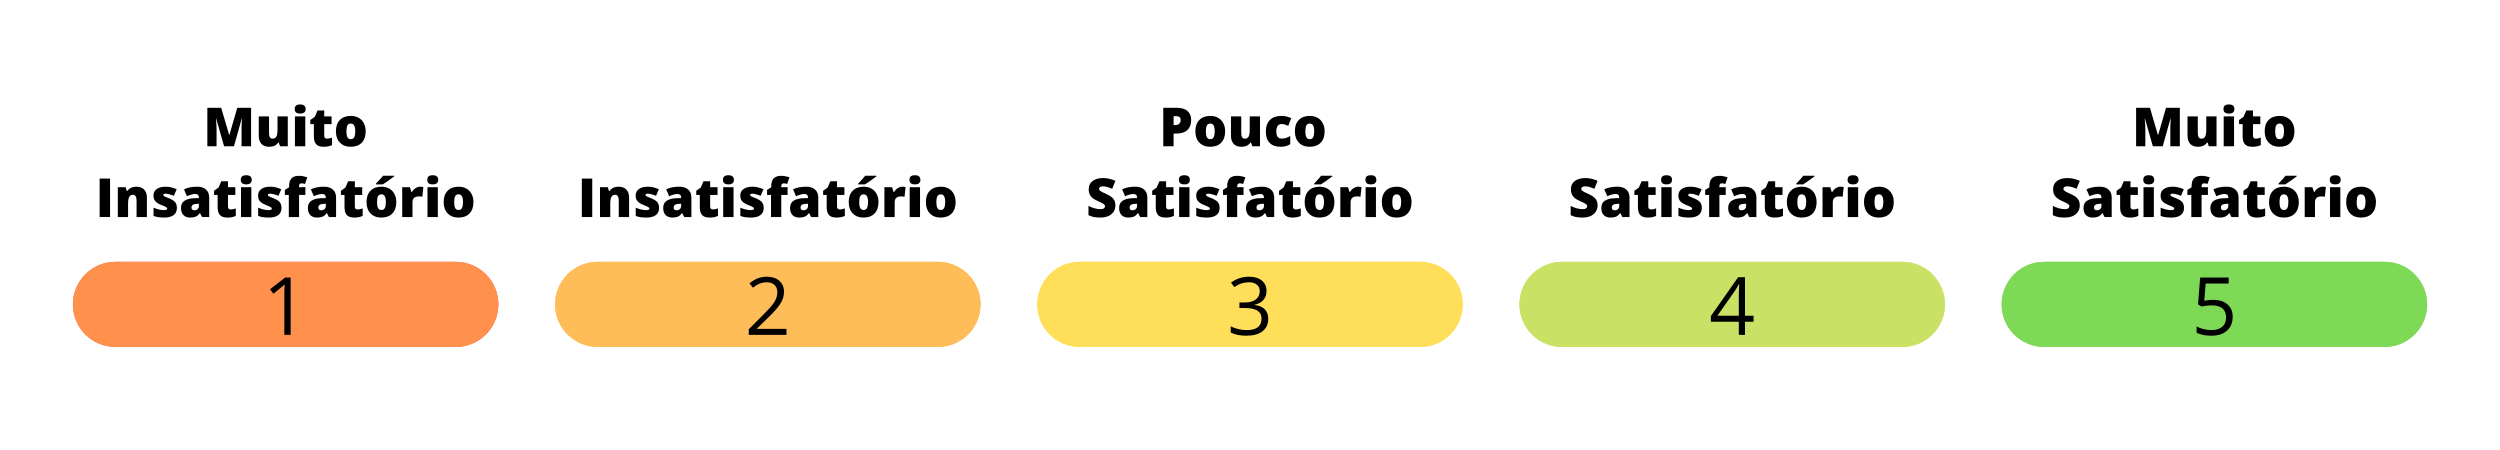 <?xml version="1.0" encoding="UTF-8"?>
<svg xmlns="http://www.w3.org/2000/svg" xmlns:xlink="http://www.w3.org/1999/xlink" width="525pt" height="94.5pt" viewBox="0 0 525 94.5" version="1.2">
<defs>
<g>
<symbol overflow="visible" id="glyph0-0">
<path style="stroke:none;" d="M 0.969 -8.078 L 5.609 -8.078 L 5.609 0 L 0.969 0 Z M 1.547 -0.578 L 5.031 -0.578 L 5.031 -7.5 L 1.547 -7.5 Z M 1.547 -0.578 "/>
</symbol>
<symbol overflow="visible" id="glyph0-1">
<path style="stroke:none;" d="M 4.391 0 L 2.734 -5.812 L 2.688 -5.812 C 2.77 -4.82 2.812 -4.051 2.812 -3.5 L 2.812 0 L 0.875 0 L 0.875 -8.078 L 3.781 -8.078 L 5.469 -2.344 L 5.5 -2.344 L 7.156 -8.078 L 10.062 -8.078 L 10.062 0 L 8.062 0 L 8.062 -3.547 C 8.062 -3.723 8.062 -3.922 8.062 -4.141 C 8.07 -4.367 8.098 -4.926 8.141 -5.812 L 8.094 -5.812 L 6.469 0 Z M 4.391 0 "/>
</symbol>
<symbol overflow="visible" id="glyph0-2">
<path style="stroke:none;" d="M 5.203 0 L 4.938 -0.781 L 4.812 -0.781 C 4.625 -0.488 4.367 -0.266 4.047 -0.109 C 3.723 0.035 3.348 0.109 2.922 0.109 C 2.234 0.109 1.695 -0.086 1.312 -0.484 C 0.926 -0.891 0.734 -1.457 0.734 -2.188 L 0.734 -6.266 L 2.891 -6.266 L 2.891 -2.844 C 2.891 -2.426 2.945 -2.113 3.062 -1.906 C 3.188 -1.695 3.379 -1.594 3.641 -1.594 C 4.016 -1.594 4.281 -1.738 4.438 -2.031 C 4.594 -2.32 4.672 -2.816 4.672 -3.516 L 4.672 -6.266 L 6.828 -6.266 L 6.828 0 Z M 5.203 0 "/>
</symbol>
<symbol overflow="visible" id="glyph0-3">
<path style="stroke:none;" d="M 2.922 0 L 0.75 0 L 0.75 -6.266 L 2.922 -6.266 Z M 0.703 -7.812 C 0.703 -8.133 0.789 -8.375 0.969 -8.531 C 1.156 -8.695 1.445 -8.781 1.844 -8.781 C 2.25 -8.781 2.539 -8.695 2.719 -8.531 C 2.906 -8.375 3 -8.133 3 -7.812 C 3 -7.176 2.613 -6.859 1.844 -6.859 C 1.082 -6.859 0.703 -7.176 0.703 -7.812 Z M 0.703 -7.812 "/>
</symbol>
<symbol overflow="visible" id="glyph0-4">
<path style="stroke:none;" d="M 3.812 -1.594 C 4.102 -1.594 4.453 -1.664 4.859 -1.812 L 4.859 -0.234 C 4.566 -0.109 4.285 -0.02 4.016 0.031 C 3.754 0.082 3.445 0.109 3.094 0.109 C 2.375 0.109 1.852 -0.066 1.531 -0.422 C 1.207 -0.773 1.047 -1.32 1.047 -2.062 L 1.047 -4.641 L 0.297 -4.641 L 0.297 -5.516 L 1.25 -6.203 L 1.812 -7.516 L 3.219 -7.516 L 3.219 -6.266 L 4.766 -6.266 L 4.766 -4.641 L 3.219 -4.641 L 3.219 -2.203 C 3.219 -1.797 3.414 -1.594 3.812 -1.594 Z M 3.812 -1.594 "/>
</symbol>
<symbol overflow="visible" id="glyph0-5">
<path style="stroke:none;" d="M 6.719 -3.141 C 6.719 -2.117 6.441 -1.32 5.891 -0.75 C 5.348 -0.176 4.578 0.109 3.578 0.109 C 2.629 0.109 1.875 -0.18 1.312 -0.766 C 0.75 -1.348 0.469 -2.141 0.469 -3.141 C 0.469 -4.16 0.742 -4.953 1.297 -5.516 C 1.848 -6.086 2.625 -6.375 3.625 -6.375 C 4.238 -6.375 4.781 -6.238 5.25 -5.969 C 5.719 -5.707 6.078 -5.332 6.328 -4.844 C 6.586 -4.363 6.719 -3.797 6.719 -3.141 Z M 2.672 -3.141 C 2.672 -2.609 2.738 -2.195 2.875 -1.906 C 3.02 -1.625 3.266 -1.484 3.609 -1.484 C 3.941 -1.484 4.176 -1.625 4.312 -1.906 C 4.457 -2.195 4.531 -2.609 4.531 -3.141 C 4.531 -3.672 4.457 -4.07 4.312 -4.344 C 4.176 -4.625 3.938 -4.766 3.594 -4.766 C 3.258 -4.766 3.02 -4.629 2.875 -4.359 C 2.738 -4.086 2.672 -3.68 2.672 -3.141 Z M 2.672 -3.141 "/>
</symbol>
<symbol overflow="visible" id="glyph0-6">
<path style="stroke:none;" d="M 0.875 0 L 0.875 -8.078 L 3.062 -8.078 L 3.062 0 Z M 0.875 0 "/>
</symbol>
<symbol overflow="visible" id="glyph0-7">
<path style="stroke:none;" d="M 4.688 0 L 4.688 -3.406 C 4.688 -3.82 4.629 -4.133 4.516 -4.344 C 4.398 -4.562 4.207 -4.672 3.938 -4.672 C 3.57 -4.672 3.305 -4.523 3.141 -4.234 C 2.984 -3.941 2.906 -3.441 2.906 -2.734 L 2.906 0 L 0.75 0 L 0.75 -6.266 L 2.375 -6.266 L 2.641 -5.484 L 2.766 -5.484 C 2.953 -5.773 3.207 -5.992 3.531 -6.141 C 3.863 -6.297 4.238 -6.375 4.656 -6.375 C 5.352 -6.375 5.895 -6.172 6.281 -5.766 C 6.664 -5.367 6.859 -4.805 6.859 -4.078 L 6.859 0 Z M 4.688 0 "/>
</symbol>
<symbol overflow="visible" id="glyph0-8">
<path style="stroke:none;" d="M 5.578 -1.922 C 5.578 -1.254 5.348 -0.75 4.891 -0.406 C 4.43 -0.062 3.773 0.109 2.922 0.109 C 2.461 0.109 2.062 0.082 1.719 0.031 C 1.375 -0.008 1.023 -0.098 0.672 -0.234 L 0.672 -1.969 C 1.004 -1.82 1.367 -1.695 1.766 -1.594 C 2.172 -1.5 2.531 -1.453 2.844 -1.453 C 3.312 -1.453 3.547 -1.562 3.547 -1.781 C 3.547 -1.883 3.477 -1.977 3.344 -2.062 C 3.219 -2.156 2.836 -2.328 2.203 -2.578 C 1.629 -2.816 1.227 -3.082 1 -3.375 C 0.77 -3.676 0.656 -4.062 0.656 -4.531 C 0.656 -5.102 0.879 -5.551 1.328 -5.875 C 1.773 -6.207 2.41 -6.375 3.234 -6.375 C 3.648 -6.375 4.035 -6.328 4.391 -6.234 C 4.754 -6.141 5.133 -6.008 5.531 -5.844 L 4.938 -4.453 C 4.656 -4.578 4.352 -4.68 4.031 -4.766 C 3.707 -4.859 3.445 -4.906 3.25 -4.906 C 2.895 -4.906 2.719 -4.82 2.719 -4.656 C 2.719 -4.539 2.781 -4.445 2.906 -4.375 C 3.031 -4.301 3.383 -4.148 3.969 -3.922 C 4.406 -3.734 4.734 -3.551 4.953 -3.375 C 5.172 -3.207 5.328 -3.004 5.422 -2.766 C 5.523 -2.535 5.578 -2.254 5.578 -1.922 Z M 5.578 -1.922 "/>
</symbol>
<symbol overflow="visible" id="glyph0-9">
<path style="stroke:none;" d="M 4.828 0 L 4.406 -0.828 L 4.375 -0.828 C 4.082 -0.461 3.785 -0.211 3.484 -0.078 C 3.18 0.047 2.789 0.109 2.312 0.109 C 1.719 0.109 1.25 -0.066 0.906 -0.422 C 0.57 -0.773 0.406 -1.27 0.406 -1.906 C 0.406 -2.57 0.633 -3.066 1.094 -3.391 C 1.562 -3.723 2.238 -3.91 3.125 -3.953 L 4.172 -3.984 L 4.172 -4.078 C 4.172 -4.586 3.914 -4.844 3.406 -4.844 C 2.945 -4.844 2.363 -4.688 1.656 -4.375 L 1.031 -5.812 C 1.758 -6.188 2.68 -6.375 3.797 -6.375 C 4.598 -6.375 5.219 -6.172 5.656 -5.766 C 6.102 -5.367 6.328 -4.816 6.328 -4.109 L 6.328 0 Z M 3.219 -1.422 C 3.488 -1.422 3.711 -1.5 3.891 -1.656 C 4.078 -1.82 4.172 -2.039 4.172 -2.312 L 4.172 -2.797 L 3.672 -2.766 C 2.961 -2.742 2.609 -2.484 2.609 -1.984 C 2.609 -1.609 2.812 -1.422 3.219 -1.422 Z M 3.219 -1.422 "/>
</symbol>
<symbol overflow="visible" id="glyph0-10">
<path style="stroke:none;" d="M 4.562 -4.641 L 3.234 -4.641 L 3.234 0 L 1.078 0 L 1.078 -4.641 L 0.25 -4.641 L 0.25 -5.703 L 1.125 -6.234 L 1.125 -6.328 C 1.125 -7.16 1.289 -7.754 1.625 -8.109 C 1.957 -8.473 2.5 -8.656 3.25 -8.656 C 3.531 -8.656 3.801 -8.629 4.062 -8.578 C 4.32 -8.535 4.617 -8.461 4.953 -8.359 L 4.484 -6.953 C 4.223 -7.035 3.969 -7.078 3.719 -7.078 C 3.551 -7.078 3.426 -7.023 3.344 -6.922 C 3.27 -6.816 3.234 -6.648 3.234 -6.422 L 3.234 -6.266 L 4.562 -6.266 Z M 4.562 -4.641 "/>
</symbol>
<symbol overflow="visible" id="glyph0-11">
<path style="stroke:none;" d="M 6.719 -3.141 C 6.719 -2.117 6.441 -1.32 5.891 -0.75 C 5.348 -0.176 4.578 0.109 3.578 0.109 C 2.629 0.109 1.875 -0.18 1.312 -0.766 C 0.75 -1.348 0.469 -2.141 0.469 -3.141 C 0.469 -4.16 0.742 -4.953 1.297 -5.516 C 1.848 -6.086 2.625 -6.375 3.625 -6.375 C 4.238 -6.375 4.781 -6.238 5.25 -5.969 C 5.719 -5.707 6.078 -5.332 6.328 -4.844 C 6.586 -4.363 6.719 -3.797 6.719 -3.141 Z M 2.672 -3.141 C 2.672 -2.609 2.738 -2.195 2.875 -1.906 C 3.02 -1.625 3.266 -1.484 3.609 -1.484 C 3.941 -1.484 4.176 -1.625 4.312 -1.906 C 4.457 -2.195 4.531 -2.609 4.531 -3.141 C 4.531 -3.672 4.457 -4.07 4.312 -4.344 C 4.176 -4.625 3.938 -4.766 3.594 -4.766 C 3.258 -4.766 3.02 -4.629 2.875 -4.359 C 2.738 -4.086 2.672 -3.68 2.672 -3.141 Z M 2.453 -6.859 L 2.453 -7.016 C 3.023 -7.617 3.383 -8.008 3.531 -8.188 C 3.688 -8.363 3.816 -8.523 3.922 -8.672 L 6.281 -8.672 L 6.281 -8.547 C 5.988 -8.316 5.582 -8.02 5.062 -7.656 C 4.551 -7.289 4.16 -7.023 3.891 -6.859 Z M 2.453 -6.859 "/>
</symbol>
<symbol overflow="visible" id="glyph0-12">
<path style="stroke:none;" d="M 4.531 -6.375 C 4.719 -6.375 4.895 -6.359 5.062 -6.328 L 5.188 -6.297 L 4.984 -4.266 C 4.805 -4.305 4.562 -4.328 4.25 -4.328 C 3.781 -4.328 3.438 -4.219 3.219 -4 C 3.008 -3.789 2.906 -3.484 2.906 -3.078 L 2.906 0 L 0.75 0 L 0.75 -6.266 L 2.359 -6.266 L 2.688 -5.266 L 2.797 -5.266 C 2.973 -5.586 3.223 -5.852 3.547 -6.062 C 3.867 -6.27 4.195 -6.375 4.531 -6.375 Z M 4.531 -6.375 "/>
</symbol>
<symbol overflow="visible" id="glyph0-13">
<path style="stroke:none;" d="M 6.156 -2.453 C 6.156 -1.953 6.023 -1.504 5.766 -1.109 C 5.516 -0.723 5.148 -0.422 4.672 -0.203 C 4.191 0.004 3.629 0.109 2.984 0.109 C 2.453 0.109 2.004 0.07 1.641 0 C 1.273 -0.07 0.895 -0.203 0.5 -0.391 L 0.5 -2.344 C 0.914 -2.125 1.348 -1.953 1.797 -1.828 C 2.242 -1.711 2.656 -1.656 3.031 -1.656 C 3.352 -1.656 3.586 -1.711 3.734 -1.828 C 3.891 -1.941 3.969 -2.086 3.969 -2.266 C 3.969 -2.379 3.938 -2.473 3.875 -2.547 C 3.82 -2.629 3.727 -2.711 3.594 -2.797 C 3.457 -2.891 3.098 -3.066 2.516 -3.328 C 1.984 -3.566 1.586 -3.797 1.328 -4.016 C 1.066 -4.242 0.867 -4.504 0.734 -4.797 C 0.609 -5.086 0.547 -5.43 0.547 -5.828 C 0.547 -6.566 0.816 -7.145 1.359 -7.562 C 1.898 -7.977 2.645 -8.188 3.594 -8.188 C 4.426 -8.188 5.281 -7.992 6.156 -7.609 L 5.484 -5.922 C 4.734 -6.273 4.082 -6.453 3.531 -6.453 C 3.25 -6.453 3.039 -6.398 2.906 -6.297 C 2.781 -6.191 2.719 -6.066 2.719 -5.922 C 2.719 -5.766 2.797 -5.625 2.953 -5.5 C 3.117 -5.375 3.566 -5.145 4.297 -4.812 C 4.992 -4.5 5.477 -4.16 5.75 -3.797 C 6.02 -3.441 6.156 -2.992 6.156 -2.453 Z M 6.156 -2.453 "/>
</symbol>
<symbol overflow="visible" id="glyph0-14">
<path style="stroke:none;" d=""/>
</symbol>
<symbol overflow="visible" id="glyph0-15">
<path style="stroke:none;" d="M 6.734 -5.5 C 6.734 -4.602 6.469 -3.906 5.938 -3.406 C 5.406 -2.914 4.648 -2.672 3.672 -2.672 L 3.047 -2.672 L 3.047 0 L 0.875 0 L 0.875 -8.078 L 3.672 -8.078 C 4.691 -8.078 5.457 -7.852 5.969 -7.406 C 6.477 -6.957 6.734 -6.32 6.734 -5.5 Z M 3.047 -4.453 L 3.453 -4.453 C 3.773 -4.453 4.035 -4.547 4.234 -4.734 C 4.43 -4.922 4.531 -5.176 4.531 -5.5 C 4.531 -6.039 4.227 -6.312 3.625 -6.312 L 3.047 -6.312 Z M 3.047 -4.453 "/>
</symbol>
<symbol overflow="visible" id="glyph0-16">
<path style="stroke:none;" d="M 3.594 0.109 C 2.57 0.109 1.797 -0.164 1.266 -0.719 C 0.734 -1.27 0.469 -2.062 0.469 -3.094 C 0.469 -4.133 0.754 -4.941 1.328 -5.516 C 1.898 -6.086 2.711 -6.375 3.766 -6.375 C 4.492 -6.375 5.176 -6.211 5.812 -5.891 L 5.188 -4.297 C 4.914 -4.41 4.672 -4.5 4.453 -4.562 C 4.234 -4.633 4.004 -4.672 3.766 -4.672 C 3.422 -4.672 3.148 -4.535 2.953 -4.266 C 2.766 -3.992 2.672 -3.609 2.672 -3.109 C 2.672 -2.109 3.039 -1.609 3.781 -1.609 C 4.414 -1.609 5.02 -1.789 5.594 -2.156 L 5.594 -0.438 C 5.039 -0.07 4.375 0.109 3.594 0.109 Z M 3.594 0.109 "/>
</symbol>
<symbol overflow="visible" id="glyph1-0">
<path style="stroke:none;" d="M 1.594 -12.047 L 8.516 -12.047 L 8.516 0 L 1.594 0 Z M 2.453 -0.859 L 7.656 -0.859 L 7.656 -11.188 L 2.453 -11.188 Z M 2.453 -0.859 "/>
</symbol>
<symbol overflow="visible" id="glyph1-1">
<path style="stroke:none;" d="M 5.891 0 L 4.562 0 L 4.562 -8.578 C 4.562 -9.297 4.582 -9.973 4.625 -10.609 C 4.508 -10.492 4.379 -10.375 4.234 -10.25 C 4.086 -10.125 3.438 -9.586 2.281 -8.641 L 1.547 -9.578 L 4.734 -12.047 L 5.891 -12.047 Z M 5.891 0 "/>
</symbol>
<symbol overflow="visible" id="glyph1-2">
<path style="stroke:none;" d="M 8.75 0 L 0.828 0 L 0.828 -1.172 L 4 -4.359 C 4.969 -5.336 5.602 -6.035 5.906 -6.453 C 6.219 -6.879 6.445 -7.285 6.594 -7.672 C 6.75 -8.066 6.828 -8.492 6.828 -8.953 C 6.828 -9.598 6.629 -10.109 6.234 -10.484 C 5.848 -10.859 5.312 -11.047 4.625 -11.047 C 4.125 -11.047 3.648 -10.961 3.203 -10.797 C 2.754 -10.641 2.254 -10.344 1.703 -9.906 L 0.984 -10.828 C 2.086 -11.754 3.297 -12.219 4.609 -12.219 C 5.734 -12.219 6.617 -11.926 7.266 -11.344 C 7.91 -10.77 8.234 -9.992 8.234 -9.016 C 8.234 -8.254 8.02 -7.5 7.594 -6.75 C 7.164 -6 6.363 -5.051 5.188 -3.906 L 2.547 -1.328 L 2.547 -1.266 L 8.75 -1.266 Z M 8.75 0 "/>
</symbol>
<symbol overflow="visible" id="glyph1-3">
<path style="stroke:none;" d="M 8.297 -9.219 C 8.297 -8.445 8.078 -7.816 7.641 -7.328 C 7.211 -6.836 6.602 -6.508 5.812 -6.344 L 5.812 -6.281 C 6.781 -6.156 7.492 -5.844 7.953 -5.344 C 8.422 -4.852 8.656 -4.207 8.656 -3.406 C 8.656 -2.258 8.254 -1.375 7.453 -0.75 C 6.66 -0.133 5.535 0.172 4.078 0.172 C 3.43 0.172 2.844 0.117 2.312 0.016 C 1.789 -0.078 1.281 -0.242 0.781 -0.484 L 0.781 -1.781 C 1.301 -1.531 1.852 -1.336 2.438 -1.203 C 3.031 -1.066 3.594 -1 4.125 -1 C 6.207 -1 7.25 -1.812 7.25 -3.438 C 7.25 -4.906 6.098 -5.641 3.797 -5.641 L 2.609 -5.641 L 2.609 -6.812 L 3.812 -6.812 C 4.75 -6.812 5.492 -7.02 6.047 -7.438 C 6.598 -7.852 6.875 -8.426 6.875 -9.156 C 6.875 -9.75 6.672 -10.211 6.266 -10.547 C 5.859 -10.879 5.312 -11.047 4.625 -11.047 C 4.094 -11.047 3.594 -10.973 3.125 -10.828 C 2.664 -10.691 2.133 -10.43 1.531 -10.047 L 0.844 -10.969 C 1.332 -11.352 1.898 -11.656 2.547 -11.875 C 3.191 -12.102 3.875 -12.219 4.594 -12.219 C 5.758 -12.219 6.664 -11.945 7.312 -11.406 C 7.969 -10.875 8.297 -10.145 8.297 -9.219 Z M 8.297 -9.219 "/>
</symbol>
<symbol overflow="visible" id="glyph1-4">
<path style="stroke:none;" d="M 9.312 -2.766 L 7.516 -2.766 L 7.516 0 L 6.219 0 L 6.219 -2.766 L 0.359 -2.766 L 0.359 -3.969 L 6.078 -12.109 L 7.516 -12.109 L 7.516 -4.016 L 9.312 -4.016 Z M 6.219 -4.016 L 6.219 -8.016 C 6.219 -8.805 6.242 -9.691 6.297 -10.672 L 6.234 -10.672 C 5.961 -10.148 5.711 -9.719 5.484 -9.375 L 1.719 -4.016 Z M 6.219 -4.016 "/>
</symbol>
<symbol overflow="visible" id="glyph1-5">
<path style="stroke:none;" d="M 4.594 -7.359 C 5.863 -7.359 6.859 -7.039 7.578 -6.406 C 8.305 -5.781 8.672 -4.922 8.672 -3.828 C 8.672 -2.586 8.273 -1.609 7.484 -0.891 C 6.691 -0.18 5.598 0.172 4.203 0.172 C 2.848 0.172 1.812 -0.047 1.094 -0.484 L 1.094 -1.797 C 1.477 -1.555 1.957 -1.363 2.531 -1.219 C 3.102 -1.082 3.664 -1.016 4.219 -1.016 C 5.188 -1.016 5.938 -1.238 6.469 -1.688 C 7.008 -2.145 7.281 -2.805 7.281 -3.672 C 7.281 -5.359 6.25 -6.203 4.188 -6.203 C 3.664 -6.203 2.969 -6.117 2.094 -5.953 L 1.391 -6.406 L 1.844 -12.047 L 7.828 -12.047 L 7.828 -10.781 L 3 -10.781 L 2.703 -7.172 C 3.336 -7.297 3.969 -7.359 4.594 -7.359 Z M 4.594 -7.359 "/>
</symbol>
</g>
</defs>
<g id="surface1">
<path style=" stroke:none;fill-rule:nonzero;fill:rgb(100%,34.119%,34.119%);fill-opacity:1;" d="M 24.234 54.984 L 95.723 54.984 C 96.312 54.984 96.891 55.043 97.469 55.156 C 98.043 55.27 98.602 55.441 99.145 55.664 C 99.688 55.891 100.199 56.164 100.688 56.492 C 101.176 56.816 101.629 57.188 102.043 57.602 C 102.457 58.016 102.828 58.469 103.152 58.957 C 103.48 59.445 103.754 59.961 103.98 60.5 C 104.203 61.043 104.375 61.602 104.488 62.176 C 104.602 62.754 104.66 63.336 104.66 63.922 C 104.66 64.508 104.602 65.09 104.488 65.664 C 104.375 66.238 104.203 66.797 103.98 67.34 C 103.754 67.883 103.48 68.398 103.152 68.887 C 102.828 69.375 102.457 69.824 102.043 70.238 C 101.629 70.656 101.176 71.023 100.688 71.352 C 100.199 71.676 99.688 71.953 99.145 72.176 C 98.602 72.402 98.043 72.57 97.469 72.684 C 96.891 72.801 96.312 72.855 95.723 72.855 L 24.234 72.855 C 23.648 72.855 23.066 72.801 22.492 72.684 C 21.918 72.57 21.359 72.402 20.816 72.176 C 20.273 71.953 19.758 71.676 19.27 71.352 C 18.785 71.023 18.332 70.656 17.918 70.238 C 17.504 69.824 17.133 69.375 16.805 68.887 C 16.48 68.398 16.203 67.883 15.98 67.34 C 15.754 66.797 15.586 66.238 15.473 65.664 C 15.355 65.09 15.301 64.508 15.301 63.922 C 15.301 63.336 15.355 62.754 15.473 62.176 C 15.586 61.602 15.754 61.043 15.98 60.5 C 16.203 59.961 16.48 59.445 16.805 58.957 C 17.133 58.469 17.504 58.016 17.918 57.602 C 18.332 57.188 18.785 56.816 19.27 56.492 C 19.758 56.164 20.273 55.891 20.816 55.664 C 21.359 55.441 21.918 55.27 22.492 55.156 C 23.066 55.043 23.648 54.984 24.234 54.984 Z M 24.234 54.984 "/>
<path style=" stroke:none;fill-rule:nonzero;fill:rgb(100%,56.859%,30.199%);fill-opacity:1;" d="M 24.234 54.984 L 95.723 54.984 C 96.312 54.984 96.891 55.043 97.469 55.156 C 98.043 55.27 98.602 55.441 99.145 55.664 C 99.688 55.891 100.199 56.164 100.688 56.492 C 101.176 56.816 101.629 57.188 102.043 57.602 C 102.457 58.016 102.828 58.469 103.152 58.957 C 103.48 59.445 103.754 59.961 103.98 60.5 C 104.203 61.043 104.375 61.602 104.488 62.176 C 104.602 62.754 104.66 63.336 104.66 63.922 C 104.66 64.508 104.602 65.09 104.488 65.664 C 104.375 66.238 104.203 66.797 103.98 67.34 C 103.754 67.883 103.48 68.398 103.152 68.887 C 102.828 69.375 102.457 69.824 102.043 70.238 C 101.629 70.656 101.176 71.023 100.688 71.352 C 100.199 71.676 99.688 71.953 99.145 72.176 C 98.602 72.402 98.043 72.57 97.469 72.684 C 96.891 72.801 96.312 72.855 95.723 72.855 L 24.234 72.855 C 23.648 72.855 23.066 72.801 22.492 72.684 C 21.918 72.57 21.359 72.402 20.816 72.176 C 20.273 71.953 19.758 71.676 19.27 71.352 C 18.785 71.023 18.332 70.656 17.918 70.238 C 17.504 69.824 17.133 69.375 16.805 68.887 C 16.48 68.398 16.203 67.883 15.98 67.34 C 15.754 66.797 15.586 66.238 15.473 65.664 C 15.355 65.09 15.301 64.508 15.301 63.922 C 15.301 63.336 15.355 62.754 15.473 62.176 C 15.586 61.602 15.754 61.043 15.98 60.5 C 16.203 59.961 16.48 59.445 16.805 58.957 C 17.133 58.469 17.504 58.016 17.918 57.602 C 18.332 57.188 18.785 56.816 19.27 56.492 C 19.758 56.164 20.273 55.891 20.816 55.664 C 21.359 55.441 21.918 55.27 22.492 55.156 C 23.066 55.043 23.648 54.984 24.234 54.984 Z M 24.234 54.984 "/>
<path style=" stroke:none;fill-rule:nonzero;fill:rgb(100%,74.12%,34.9%);fill-opacity:1;" d="M 125.496 54.984 L 196.984 54.984 C 197.57 54.984 198.152 55.043 198.727 55.156 C 199.305 55.27 199.863 55.441 200.402 55.664 C 200.945 55.891 201.461 56.164 201.949 56.492 C 202.438 56.816 202.887 57.188 203.305 57.602 C 203.719 58.016 204.09 58.469 204.414 58.957 C 204.738 59.445 205.016 59.961 205.238 60.5 C 205.465 61.043 205.633 61.602 205.75 62.176 C 205.863 62.754 205.922 63.336 205.922 63.922 C 205.922 64.508 205.863 65.09 205.75 65.664 C 205.633 66.238 205.465 66.797 205.238 67.34 C 205.016 67.883 204.738 68.398 204.414 68.887 C 204.09 69.375 203.719 69.824 203.305 70.238 C 202.887 70.656 202.438 71.023 201.949 71.352 C 201.461 71.676 200.945 71.953 200.402 72.176 C 199.863 72.402 199.305 72.57 198.727 72.684 C 198.152 72.801 197.57 72.855 196.984 72.855 L 125.496 72.855 C 124.91 72.855 124.328 72.801 123.754 72.684 C 123.176 72.57 122.617 72.402 122.074 72.176 C 121.535 71.953 121.02 71.676 120.531 71.352 C 120.043 71.023 119.594 70.656 119.176 70.238 C 118.762 69.824 118.391 69.375 118.066 68.887 C 117.738 68.398 117.465 67.883 117.238 67.34 C 117.016 66.797 116.848 66.238 116.73 65.664 C 116.617 65.09 116.559 64.508 116.559 63.922 C 116.559 63.336 116.617 62.754 116.73 62.176 C 116.848 61.602 117.016 61.043 117.238 60.5 C 117.465 59.961 117.738 59.445 118.066 58.957 C 118.391 58.469 118.762 58.016 119.176 57.602 C 119.594 57.188 120.043 56.816 120.531 56.492 C 121.02 56.164 121.535 55.891 122.074 55.664 C 122.617 55.441 123.176 55.27 123.754 55.156 C 124.328 55.043 124.91 54.984 125.496 54.984 Z M 125.496 54.984 "/>
<path style=" stroke:none;fill-rule:nonzero;fill:rgb(100%,74.12%,34.9%);fill-opacity:1;" d="M 125.496 54.984 L 196.984 54.984 C 197.57 54.984 198.152 55.043 198.727 55.156 C 199.305 55.27 199.863 55.441 200.402 55.664 C 200.945 55.891 201.461 56.164 201.949 56.492 C 202.438 56.816 202.887 57.188 203.305 57.602 C 203.719 58.016 204.09 58.469 204.414 58.957 C 204.738 59.445 205.016 59.961 205.238 60.5 C 205.465 61.043 205.633 61.602 205.75 62.176 C 205.863 62.754 205.922 63.336 205.922 63.922 C 205.922 64.508 205.863 65.09 205.75 65.664 C 205.633 66.238 205.465 66.797 205.238 67.34 C 205.016 67.883 204.738 68.398 204.414 68.887 C 204.09 69.375 203.719 69.824 203.305 70.238 C 202.887 70.656 202.438 71.023 201.949 71.352 C 201.461 71.676 200.945 71.953 200.402 72.176 C 199.863 72.402 199.305 72.57 198.727 72.684 C 198.152 72.801 197.57 72.855 196.984 72.855 L 125.496 72.855 C 124.91 72.855 124.328 72.801 123.754 72.684 C 123.176 72.57 122.617 72.402 122.074 72.176 C 121.535 71.953 121.02 71.676 120.531 71.352 C 120.043 71.023 119.594 70.656 119.176 70.238 C 118.762 69.824 118.391 69.375 118.066 68.887 C 117.738 68.398 117.465 67.883 117.238 67.34 C 117.016 66.797 116.848 66.238 116.73 65.664 C 116.617 65.09 116.559 64.508 116.559 63.922 C 116.559 63.336 116.617 62.754 116.73 62.176 C 116.848 61.602 117.016 61.043 117.238 60.5 C 117.465 59.961 117.738 59.445 118.066 58.957 C 118.391 58.469 118.762 58.016 119.176 57.602 C 119.594 57.188 120.043 56.816 120.531 56.492 C 121.02 56.164 121.535 55.891 122.074 55.664 C 122.617 55.441 123.176 55.27 123.754 55.156 C 124.328 55.043 124.91 54.984 125.496 54.984 Z M 125.496 54.984 "/>
<path style=" stroke:none;fill-rule:nonzero;fill:rgb(100%,87.059%,34.9%);fill-opacity:1;" d="M 226.754 54.984 L 298.242 54.984 C 298.832 54.984 299.41 55.043 299.988 55.156 C 300.562 55.27 301.121 55.441 301.664 55.664 C 302.207 55.891 302.723 56.164 303.207 56.492 C 303.695 56.816 304.148 57.188 304.562 57.602 C 304.977 58.016 305.348 58.469 305.676 58.957 C 306 59.445 306.277 59.961 306.5 60.5 C 306.723 61.043 306.895 61.602 307.008 62.176 C 307.121 62.754 307.18 63.336 307.18 63.922 C 307.18 64.508 307.121 65.09 307.008 65.664 C 306.895 66.238 306.723 66.797 306.5 67.34 C 306.277 67.883 306 68.398 305.676 68.887 C 305.348 69.375 304.977 69.824 304.562 70.238 C 304.148 70.656 303.695 71.023 303.207 71.352 C 302.723 71.676 302.207 71.953 301.664 72.176 C 301.121 72.402 300.562 72.57 299.988 72.684 C 299.41 72.801 298.832 72.855 298.242 72.855 L 226.754 72.855 C 226.168 72.855 225.59 72.801 225.012 72.684 C 224.438 72.57 223.879 72.402 223.336 72.176 C 222.793 71.953 222.277 71.676 221.793 71.352 C 221.305 71.023 220.852 70.656 220.438 70.238 C 220.023 69.824 219.652 69.375 219.324 68.887 C 219 68.398 218.723 67.883 218.5 67.34 C 218.277 66.797 218.105 66.238 217.992 65.664 C 217.879 65.09 217.82 64.508 217.82 63.922 C 217.82 63.336 217.879 62.754 217.992 62.176 C 218.105 61.602 218.277 61.043 218.5 60.5 C 218.723 59.961 219 59.445 219.324 58.957 C 219.652 58.469 220.023 58.016 220.438 57.602 C 220.852 57.188 221.305 56.816 221.793 56.492 C 222.277 56.164 222.793 55.891 223.336 55.664 C 223.879 55.441 224.438 55.27 225.012 55.156 C 225.59 55.043 226.168 54.984 226.754 54.984 Z M 226.754 54.984 "/>
<path style=" stroke:none;fill-rule:nonzero;fill:rgb(100%,87.059%,34.9%);fill-opacity:1;" d="M 226.754 54.984 L 298.242 54.984 C 298.832 54.984 299.41 55.043 299.988 55.156 C 300.562 55.27 301.121 55.441 301.664 55.664 C 302.207 55.891 302.723 56.164 303.207 56.492 C 303.695 56.816 304.148 57.188 304.562 57.602 C 304.977 58.016 305.348 58.469 305.676 58.957 C 306 59.445 306.277 59.961 306.5 60.5 C 306.723 61.043 306.895 61.602 307.008 62.176 C 307.121 62.754 307.18 63.336 307.18 63.922 C 307.18 64.508 307.121 65.09 307.008 65.664 C 306.895 66.238 306.723 66.797 306.5 67.34 C 306.277 67.883 306 68.398 305.676 68.887 C 305.348 69.375 304.977 69.824 304.562 70.238 C 304.148 70.656 303.695 71.023 303.207 71.352 C 302.723 71.676 302.207 71.953 301.664 72.176 C 301.121 72.402 300.562 72.57 299.988 72.684 C 299.41 72.801 298.832 72.855 298.242 72.855 L 226.754 72.855 C 226.168 72.855 225.59 72.801 225.012 72.684 C 224.438 72.57 223.879 72.402 223.336 72.176 C 222.793 71.953 222.277 71.676 221.793 71.352 C 221.305 71.023 220.852 70.656 220.438 70.238 C 220.023 69.824 219.652 69.375 219.324 68.887 C 219 68.398 218.723 67.883 218.5 67.34 C 218.277 66.797 218.105 66.238 217.992 65.664 C 217.879 65.09 217.82 64.508 217.82 63.922 C 217.82 63.336 217.879 62.754 217.992 62.176 C 218.105 61.602 218.277 61.043 218.5 60.5 C 218.723 59.961 219 59.445 219.324 58.957 C 219.652 58.469 220.023 58.016 220.438 57.602 C 220.852 57.188 221.305 56.816 221.793 56.492 C 222.277 56.164 222.793 55.891 223.336 55.664 C 223.879 55.441 224.438 55.27 225.012 55.156 C 225.59 55.043 226.168 54.984 226.754 54.984 Z M 226.754 54.984 "/>
<path style=" stroke:none;fill-rule:nonzero;fill:rgb(78.819%,88.629%,39.609%);fill-opacity:1;" d="M 328.016 54.984 L 399.504 54.984 C 400.09 54.984 400.672 55.043 401.246 55.156 C 401.824 55.27 402.383 55.441 402.922 55.664 C 403.465 55.891 403.98 56.164 404.469 56.492 C 404.957 56.816 405.406 57.188 405.824 57.602 C 406.238 58.016 406.609 58.469 406.934 58.957 C 407.262 59.445 407.535 59.961 407.762 60.5 C 407.984 61.043 408.152 61.602 408.27 62.176 C 408.383 62.754 408.441 63.336 408.441 63.922 C 408.441 64.508 408.383 65.09 408.27 65.664 C 408.152 66.238 407.984 66.797 407.762 67.34 C 407.535 67.883 407.262 68.398 406.934 68.887 C 406.609 69.375 406.238 69.824 405.824 70.238 C 405.406 70.656 404.957 71.023 404.469 71.352 C 403.98 71.676 403.465 71.953 402.922 72.176 C 402.383 72.402 401.824 72.57 401.246 72.684 C 400.672 72.801 400.09 72.855 399.504 72.855 L 328.016 72.855 C 327.43 72.855 326.848 72.801 326.273 72.684 C 325.695 72.57 325.137 72.402 324.598 72.176 C 324.055 71.953 323.539 71.676 323.051 71.352 C 322.562 71.023 322.113 70.656 321.695 70.238 C 321.281 69.824 320.91 69.375 320.586 68.887 C 320.262 68.398 319.984 67.883 319.762 67.34 C 319.535 66.797 319.367 66.238 319.25 65.664 C 319.137 65.09 319.078 64.508 319.078 63.922 C 319.078 63.336 319.137 62.754 319.25 62.176 C 319.367 61.602 319.535 61.043 319.762 60.5 C 319.984 59.961 320.262 59.445 320.586 58.957 C 320.91 58.469 321.281 58.016 321.695 57.602 C 322.113 57.188 322.562 56.816 323.051 56.492 C 323.539 56.164 324.055 55.891 324.598 55.664 C 325.137 55.441 325.695 55.27 326.273 55.156 C 326.848 55.043 327.43 54.984 328.016 54.984 Z M 328.016 54.984 "/>
<path style=" stroke:none;fill-rule:nonzero;fill:rgb(78.819%,88.629%,39.609%);fill-opacity:1;" d="M 328.016 54.984 L 399.504 54.984 C 400.09 54.984 400.672 55.043 401.246 55.156 C 401.824 55.27 402.383 55.441 402.922 55.664 C 403.465 55.891 403.98 56.164 404.469 56.492 C 404.957 56.816 405.406 57.188 405.824 57.602 C 406.238 58.016 406.609 58.469 406.934 58.957 C 407.262 59.445 407.535 59.961 407.762 60.5 C 407.984 61.043 408.152 61.602 408.27 62.176 C 408.383 62.754 408.441 63.336 408.441 63.922 C 408.441 64.508 408.383 65.09 408.27 65.664 C 408.152 66.238 407.984 66.797 407.762 67.34 C 407.535 67.883 407.262 68.398 406.934 68.887 C 406.609 69.375 406.238 69.824 405.824 70.238 C 405.406 70.656 404.957 71.023 404.469 71.352 C 403.98 71.676 403.465 71.953 402.922 72.176 C 402.383 72.402 401.824 72.57 401.246 72.684 C 400.672 72.801 400.09 72.855 399.504 72.855 L 328.016 72.855 C 327.43 72.855 326.848 72.801 326.273 72.684 C 325.695 72.57 325.137 72.402 324.598 72.176 C 324.055 71.953 323.539 71.676 323.051 71.352 C 322.562 71.023 322.113 70.656 321.695 70.238 C 321.281 69.824 320.91 69.375 320.586 68.887 C 320.262 68.398 319.984 67.883 319.762 67.34 C 319.535 66.797 319.367 66.238 319.25 65.664 C 319.137 65.09 319.078 64.508 319.078 63.922 C 319.078 63.336 319.137 62.754 319.25 62.176 C 319.367 61.602 319.535 61.043 319.762 60.5 C 319.984 59.961 320.262 59.445 320.586 58.957 C 320.91 58.469 321.281 58.016 321.695 57.602 C 322.113 57.188 322.562 56.816 323.051 56.492 C 323.539 56.164 324.055 55.891 324.598 55.664 C 325.137 55.441 325.695 55.27 326.273 55.156 C 326.848 55.043 327.43 54.984 328.016 54.984 Z M 328.016 54.984 "/>
<path style=" stroke:none;fill-rule:nonzero;fill:rgb(49.409%,85.1%,34.119%);fill-opacity:1;" d="M 429.277 54.984 L 500.766 54.984 C 501.352 54.984 501.934 55.043 502.508 55.156 C 503.082 55.27 503.641 55.441 504.184 55.664 C 504.727 55.891 505.242 56.164 505.73 56.492 C 506.215 56.816 506.668 57.188 507.082 57.602 C 507.496 58.016 507.867 58.469 508.195 58.957 C 508.52 59.445 508.797 59.961 509.02 60.5 C 509.246 61.043 509.414 61.602 509.527 62.176 C 509.645 62.754 509.699 63.336 509.699 63.922 C 509.699 64.508 509.645 65.09 509.527 65.664 C 509.414 66.238 509.246 66.797 509.02 67.34 C 508.797 67.883 508.52 68.398 508.195 68.887 C 507.867 69.375 507.496 69.824 507.082 70.238 C 506.668 70.656 506.215 71.023 505.73 71.352 C 505.242 71.676 504.727 71.953 504.184 72.176 C 503.641 72.402 503.082 72.57 502.508 72.684 C 501.934 72.801 501.352 72.855 500.766 72.855 L 429.277 72.855 C 428.688 72.855 428.109 72.801 427.531 72.684 C 426.957 72.57 426.398 72.402 425.855 72.176 C 425.312 71.953 424.801 71.676 424.312 71.352 C 423.824 71.023 423.371 70.656 422.957 70.238 C 422.543 69.824 422.172 69.375 421.848 68.887 C 421.52 68.398 421.246 67.883 421.02 67.34 C 420.797 66.797 420.625 66.238 420.512 65.664 C 420.398 65.09 420.34 64.508 420.34 63.922 C 420.34 63.336 420.398 62.754 420.512 62.176 C 420.625 61.602 420.797 61.043 421.02 60.5 C 421.246 59.961 421.52 59.445 421.848 58.957 C 422.172 58.469 422.543 58.016 422.957 57.602 C 423.371 57.188 423.824 56.816 424.312 56.492 C 424.801 56.164 425.312 55.891 425.855 55.664 C 426.398 55.441 426.957 55.27 427.531 55.156 C 428.109 55.043 428.688 54.984 429.277 54.984 Z M 429.277 54.984 "/>
<path style=" stroke:none;fill-rule:nonzero;fill:rgb(49.409%,85.1%,34.119%);fill-opacity:1;" d="M 429.277 54.984 L 500.766 54.984 C 501.352 54.984 501.934 55.043 502.508 55.156 C 503.082 55.27 503.641 55.441 504.184 55.664 C 504.727 55.891 505.242 56.164 505.73 56.492 C 506.215 56.816 506.668 57.188 507.082 57.602 C 507.496 58.016 507.867 58.469 508.195 58.957 C 508.52 59.445 508.797 59.961 509.02 60.5 C 509.246 61.043 509.414 61.602 509.527 62.176 C 509.645 62.754 509.699 63.336 509.699 63.922 C 509.699 64.508 509.645 65.09 509.527 65.664 C 509.414 66.238 509.246 66.797 509.02 67.34 C 508.797 67.883 508.52 68.398 508.195 68.887 C 507.867 69.375 507.496 69.824 507.082 70.238 C 506.668 70.656 506.215 71.023 505.73 71.352 C 505.242 71.676 504.727 71.953 504.184 72.176 C 503.641 72.402 503.082 72.57 502.508 72.684 C 501.934 72.801 501.352 72.855 500.766 72.855 L 429.277 72.855 C 428.688 72.855 428.109 72.801 427.531 72.684 C 426.957 72.57 426.398 72.402 425.855 72.176 C 425.312 71.953 424.801 71.676 424.312 71.352 C 423.824 71.023 423.371 70.656 422.957 70.238 C 422.543 69.824 422.172 69.375 421.848 68.887 C 421.52 68.398 421.246 67.883 421.02 67.34 C 420.797 66.797 420.625 66.238 420.512 65.664 C 420.398 65.09 420.34 64.508 420.34 63.922 C 420.34 63.336 420.398 62.754 420.512 62.176 C 420.625 61.602 420.797 61.043 421.02 60.5 C 421.246 59.961 421.52 59.445 421.848 58.957 C 422.172 58.469 422.543 58.016 422.957 57.602 C 423.371 57.188 423.824 56.816 424.312 56.492 C 424.801 56.164 425.312 55.891 425.855 55.664 C 426.398 55.441 426.957 55.27 427.531 55.156 C 428.109 55.043 428.688 54.984 429.277 54.984 Z M 429.277 54.984 "/>
<g style="fill:rgb(0%,0%,0%);fill-opacity:1;">
  <use xlink:href="#glyph0-1" x="42.666" y="30.714"/>
</g>
<g style="fill:rgb(0%,0%,0%);fill-opacity:1;">
  <use xlink:href="#glyph0-2" x="53.606" y="30.714"/>
</g>
<g style="fill:rgb(0%,0%,0%);fill-opacity:1;">
  <use xlink:href="#glyph0-3" x="61.187" y="30.714"/>
</g>
<g style="fill:rgb(0%,0%,0%);fill-opacity:1;">
  <use xlink:href="#glyph0-4" x="64.867" y="30.714"/>
</g>
<g style="fill:rgb(0%,0%,0%);fill-opacity:1;">
  <use xlink:href="#glyph0-5" x="70.072" y="30.714"/>
</g>
<g style="fill:rgb(0%,0%,0%);fill-opacity:1;">
  <use xlink:href="#glyph0-6" x="20.051" y="45.58"/>
</g>
<g style="fill:rgb(0%,0%,0%);fill-opacity:1;">
  <use xlink:href="#glyph0-7" x="23.99" y="45.58"/>
</g>
<g style="fill:rgb(0%,0%,0%);fill-opacity:1;">
  <use xlink:href="#glyph0-8" x="31.571" y="45.58"/>
</g>
<g style="fill:rgb(0%,0%,0%);fill-opacity:1;">
  <use xlink:href="#glyph0-9" x="37.605" y="45.58"/>
</g>
<g style="fill:rgb(0%,0%,0%);fill-opacity:1;">
  <use xlink:href="#glyph0-4" x="44.655" y="45.58"/>
</g>
<g style="fill:rgb(0%,0%,0%);fill-opacity:1;">
  <use xlink:href="#glyph0-3" x="49.86" y="45.58"/>
</g>
<g style="fill:rgb(0%,0%,0%);fill-opacity:1;">
  <use xlink:href="#glyph0-8" x="53.54" y="45.58"/>
</g>
<g style="fill:rgb(0%,0%,0%);fill-opacity:1;">
  <use xlink:href="#glyph0-10" x="59.573" y="45.58"/>
</g>
<g style="fill:rgb(0%,0%,0%);fill-opacity:1;">
  <use xlink:href="#glyph0-9" x="64.248" y="45.58"/>
</g>
<g style="fill:rgb(0%,0%,0%);fill-opacity:1;">
  <use xlink:href="#glyph0-4" x="71.298" y="45.58"/>
</g>
<g style="fill:rgb(0%,0%,0%);fill-opacity:1;">
  <use xlink:href="#glyph0-11" x="76.503" y="45.58"/>
</g>
<g style="fill:rgb(0%,0%,0%);fill-opacity:1;">
  <use xlink:href="#glyph0-12" x="83.714" y="45.58"/>
</g>
<g style="fill:rgb(0%,0%,0%);fill-opacity:1;">
  <use xlink:href="#glyph0-3" x="89.024" y="45.58"/>
</g>
<g style="fill:rgb(0%,0%,0%);fill-opacity:1;">
  <use xlink:href="#glyph0-5" x="92.703" y="45.58"/>
</g>
<g style="fill:rgb(0%,0%,0%);fill-opacity:1;">
  <use xlink:href="#glyph0-1" x="447.706" y="30.714"/>
</g>
<g style="fill:rgb(0%,0%,0%);fill-opacity:1;">
  <use xlink:href="#glyph0-2" x="458.646" y="30.714"/>
</g>
<g style="fill:rgb(0%,0%,0%);fill-opacity:1;">
  <use xlink:href="#glyph0-3" x="466.227" y="30.714"/>
</g>
<g style="fill:rgb(0%,0%,0%);fill-opacity:1;">
  <use xlink:href="#glyph0-4" x="469.907" y="30.714"/>
</g>
<g style="fill:rgb(0%,0%,0%);fill-opacity:1;">
  <use xlink:href="#glyph0-5" x="475.112" y="30.714"/>
</g>
<g style="fill:rgb(0%,0%,0%);fill-opacity:1;">
  <use xlink:href="#glyph0-13" x="430.599" y="45.58"/>
</g>
<g style="fill:rgb(0%,0%,0%);fill-opacity:1;">
  <use xlink:href="#glyph0-9" x="437.13" y="45.58"/>
</g>
<g style="fill:rgb(0%,0%,0%);fill-opacity:1;">
  <use xlink:href="#glyph0-4" x="444.181" y="45.58"/>
</g>
<g style="fill:rgb(0%,0%,0%);fill-opacity:1;">
  <use xlink:href="#glyph0-3" x="449.386" y="45.58"/>
</g>
<g style="fill:rgb(0%,0%,0%);fill-opacity:1;">
  <use xlink:href="#glyph0-8" x="453.066" y="45.58"/>
</g>
<g style="fill:rgb(0%,0%,0%);fill-opacity:1;">
  <use xlink:href="#glyph0-10" x="459.099" y="45.58"/>
</g>
<g style="fill:rgb(0%,0%,0%);fill-opacity:1;">
  <use xlink:href="#glyph0-9" x="463.774" y="45.58"/>
</g>
<g style="fill:rgb(0%,0%,0%);fill-opacity:1;">
  <use xlink:href="#glyph0-4" x="470.824" y="45.58"/>
</g>
<g style="fill:rgb(0%,0%,0%);fill-opacity:1;">
  <use xlink:href="#glyph0-11" x="476.029" y="45.58"/>
</g>
<g style="fill:rgb(0%,0%,0%);fill-opacity:1;">
  <use xlink:href="#glyph0-12" x="483.239" y="45.58"/>
</g>
<g style="fill:rgb(0%,0%,0%);fill-opacity:1;">
  <use xlink:href="#glyph0-3" x="488.549" y="45.58"/>
</g>
<g style="fill:rgb(0%,0%,0%);fill-opacity:1;">
  <use xlink:href="#glyph0-5" x="492.229" y="45.58"/>
</g>
<g style="fill:rgb(0%,0%,0%);fill-opacity:1;">
  <use xlink:href="#glyph0-14" x="363.752" y="30.714"/>
</g>
<g style="fill:rgb(0%,0%,0%);fill-opacity:1;">
  <use xlink:href="#glyph0-13" x="329.339" y="45.58"/>
</g>
<g style="fill:rgb(0%,0%,0%);fill-opacity:1;">
  <use xlink:href="#glyph0-9" x="335.87" y="45.58"/>
</g>
<g style="fill:rgb(0%,0%,0%);fill-opacity:1;">
  <use xlink:href="#glyph0-4" x="342.921" y="45.58"/>
</g>
<g style="fill:rgb(0%,0%,0%);fill-opacity:1;">
  <use xlink:href="#glyph0-3" x="348.126" y="45.58"/>
</g>
<g style="fill:rgb(0%,0%,0%);fill-opacity:1;">
  <use xlink:href="#glyph0-8" x="351.805" y="45.58"/>
</g>
<g style="fill:rgb(0%,0%,0%);fill-opacity:1;">
  <use xlink:href="#glyph0-10" x="357.839" y="45.58"/>
</g>
<g style="fill:rgb(0%,0%,0%);fill-opacity:1;">
  <use xlink:href="#glyph0-9" x="362.514" y="45.58"/>
</g>
<g style="fill:rgb(0%,0%,0%);fill-opacity:1;">
  <use xlink:href="#glyph0-4" x="369.564" y="45.58"/>
</g>
<g style="fill:rgb(0%,0%,0%);fill-opacity:1;">
  <use xlink:href="#glyph0-11" x="374.769" y="45.58"/>
</g>
<g style="fill:rgb(0%,0%,0%);fill-opacity:1;">
  <use xlink:href="#glyph0-12" x="381.979" y="45.58"/>
</g>
<g style="fill:rgb(0%,0%,0%);fill-opacity:1;">
  <use xlink:href="#glyph0-3" x="387.289" y="45.58"/>
</g>
<g style="fill:rgb(0%,0%,0%);fill-opacity:1;">
  <use xlink:href="#glyph0-5" x="390.969" y="45.58"/>
</g>
<g style="fill:rgb(0%,0%,0%);fill-opacity:1;">
  <use xlink:href="#glyph0-15" x="243.411" y="30.714"/>
</g>
<g style="fill:rgb(0%,0%,0%);fill-opacity:1;">
  <use xlink:href="#glyph0-5" x="250.56" y="30.714"/>
</g>
<g style="fill:rgb(0%,0%,0%);fill-opacity:1;">
  <use xlink:href="#glyph0-2" x="257.771" y="30.714"/>
</g>
<g style="fill:rgb(0%,0%,0%);fill-opacity:1;">
  <use xlink:href="#glyph0-16" x="265.352" y="30.714"/>
</g>
<g style="fill:rgb(0%,0%,0%);fill-opacity:1;">
  <use xlink:href="#glyph0-5" x="271.452" y="30.714"/>
</g>
<g style="fill:rgb(0%,0%,0%);fill-opacity:1;">
  <use xlink:href="#glyph0-14" x="278.653" y="30.714"/>
</g>
<g style="fill:rgb(0%,0%,0%);fill-opacity:1;">
  <use xlink:href="#glyph0-13" x="228.079" y="45.58"/>
</g>
<g style="fill:rgb(0%,0%,0%);fill-opacity:1;">
  <use xlink:href="#glyph0-9" x="234.61" y="45.58"/>
</g>
<g style="fill:rgb(0%,0%,0%);fill-opacity:1;">
  <use xlink:href="#glyph0-4" x="241.661" y="45.58"/>
</g>
<g style="fill:rgb(0%,0%,0%);fill-opacity:1;">
  <use xlink:href="#glyph0-3" x="246.866" y="45.58"/>
</g>
<g style="fill:rgb(0%,0%,0%);fill-opacity:1;">
  <use xlink:href="#glyph0-8" x="250.545" y="45.58"/>
</g>
<g style="fill:rgb(0%,0%,0%);fill-opacity:1;">
  <use xlink:href="#glyph0-10" x="256.579" y="45.58"/>
</g>
<g style="fill:rgb(0%,0%,0%);fill-opacity:1;">
  <use xlink:href="#glyph0-9" x="261.254" y="45.58"/>
</g>
<g style="fill:rgb(0%,0%,0%);fill-opacity:1;">
  <use xlink:href="#glyph0-4" x="268.304" y="45.58"/>
</g>
<g style="fill:rgb(0%,0%,0%);fill-opacity:1;">
  <use xlink:href="#glyph0-11" x="273.509" y="45.58"/>
</g>
<g style="fill:rgb(0%,0%,0%);fill-opacity:1;">
  <use xlink:href="#glyph0-12" x="280.719" y="45.58"/>
</g>
<g style="fill:rgb(0%,0%,0%);fill-opacity:1;">
  <use xlink:href="#glyph0-3" x="286.029" y="45.58"/>
</g>
<g style="fill:rgb(0%,0%,0%);fill-opacity:1;">
  <use xlink:href="#glyph0-5" x="289.709" y="45.58"/>
</g>
<g style="fill:rgb(0%,0%,0%);fill-opacity:1;">
  <use xlink:href="#glyph0-14" x="161.232" y="30.714"/>
</g>
<g style="fill:rgb(0%,0%,0%);fill-opacity:1;">
  <use xlink:href="#glyph0-6" x="121.311" y="45.58"/>
</g>
<g style="fill:rgb(0%,0%,0%);fill-opacity:1;">
  <use xlink:href="#glyph0-7" x="125.25" y="45.58"/>
</g>
<g style="fill:rgb(0%,0%,0%);fill-opacity:1;">
  <use xlink:href="#glyph0-8" x="132.831" y="45.58"/>
</g>
<g style="fill:rgb(0%,0%,0%);fill-opacity:1;">
  <use xlink:href="#glyph0-9" x="138.865" y="45.58"/>
</g>
<g style="fill:rgb(0%,0%,0%);fill-opacity:1;">
  <use xlink:href="#glyph0-4" x="145.915" y="45.58"/>
</g>
<g style="fill:rgb(0%,0%,0%);fill-opacity:1;">
  <use xlink:href="#glyph0-3" x="151.12" y="45.58"/>
</g>
<g style="fill:rgb(0%,0%,0%);fill-opacity:1;">
  <use xlink:href="#glyph0-8" x="154.8" y="45.58"/>
</g>
<g style="fill:rgb(0%,0%,0%);fill-opacity:1;">
  <use xlink:href="#glyph0-10" x="160.834" y="45.58"/>
</g>
<g style="fill:rgb(0%,0%,0%);fill-opacity:1;">
  <use xlink:href="#glyph0-9" x="165.508" y="45.58"/>
</g>
<g style="fill:rgb(0%,0%,0%);fill-opacity:1;">
  <use xlink:href="#glyph0-4" x="172.558" y="45.58"/>
</g>
<g style="fill:rgb(0%,0%,0%);fill-opacity:1;">
  <use xlink:href="#glyph0-11" x="177.763" y="45.58"/>
</g>
<g style="fill:rgb(0%,0%,0%);fill-opacity:1;">
  <use xlink:href="#glyph0-12" x="184.974" y="45.58"/>
</g>
<g style="fill:rgb(0%,0%,0%);fill-opacity:1;">
  <use xlink:href="#glyph0-3" x="190.284" y="45.58"/>
</g>
<g style="fill:rgb(0%,0%,0%);fill-opacity:1;">
  <use xlink:href="#glyph0-5" x="193.964" y="45.58"/>
</g>
<g style="fill:rgb(0%,0%,0%);fill-opacity:1;">
  <use xlink:href="#glyph1-1" x="55.15" y="70.325"/>
</g>
<g style="fill:rgb(0%,0%,0%);fill-opacity:1;">
  <use xlink:href="#glyph1-2" x="156.41" y="70.325"/>
</g>
<g style="fill:rgb(0%,0%,0%);fill-opacity:1;">
  <use xlink:href="#glyph1-3" x="257.67" y="70.325"/>
</g>
<g style="fill:rgb(0%,0%,0%);fill-opacity:1;">
  <use xlink:href="#glyph1-4" x="358.931" y="70.325"/>
</g>
<g style="fill:rgb(0%,0%,0%);fill-opacity:1;">
  <use xlink:href="#glyph1-5" x="460.191" y="70.325"/>
</g>
</g>
</svg>
